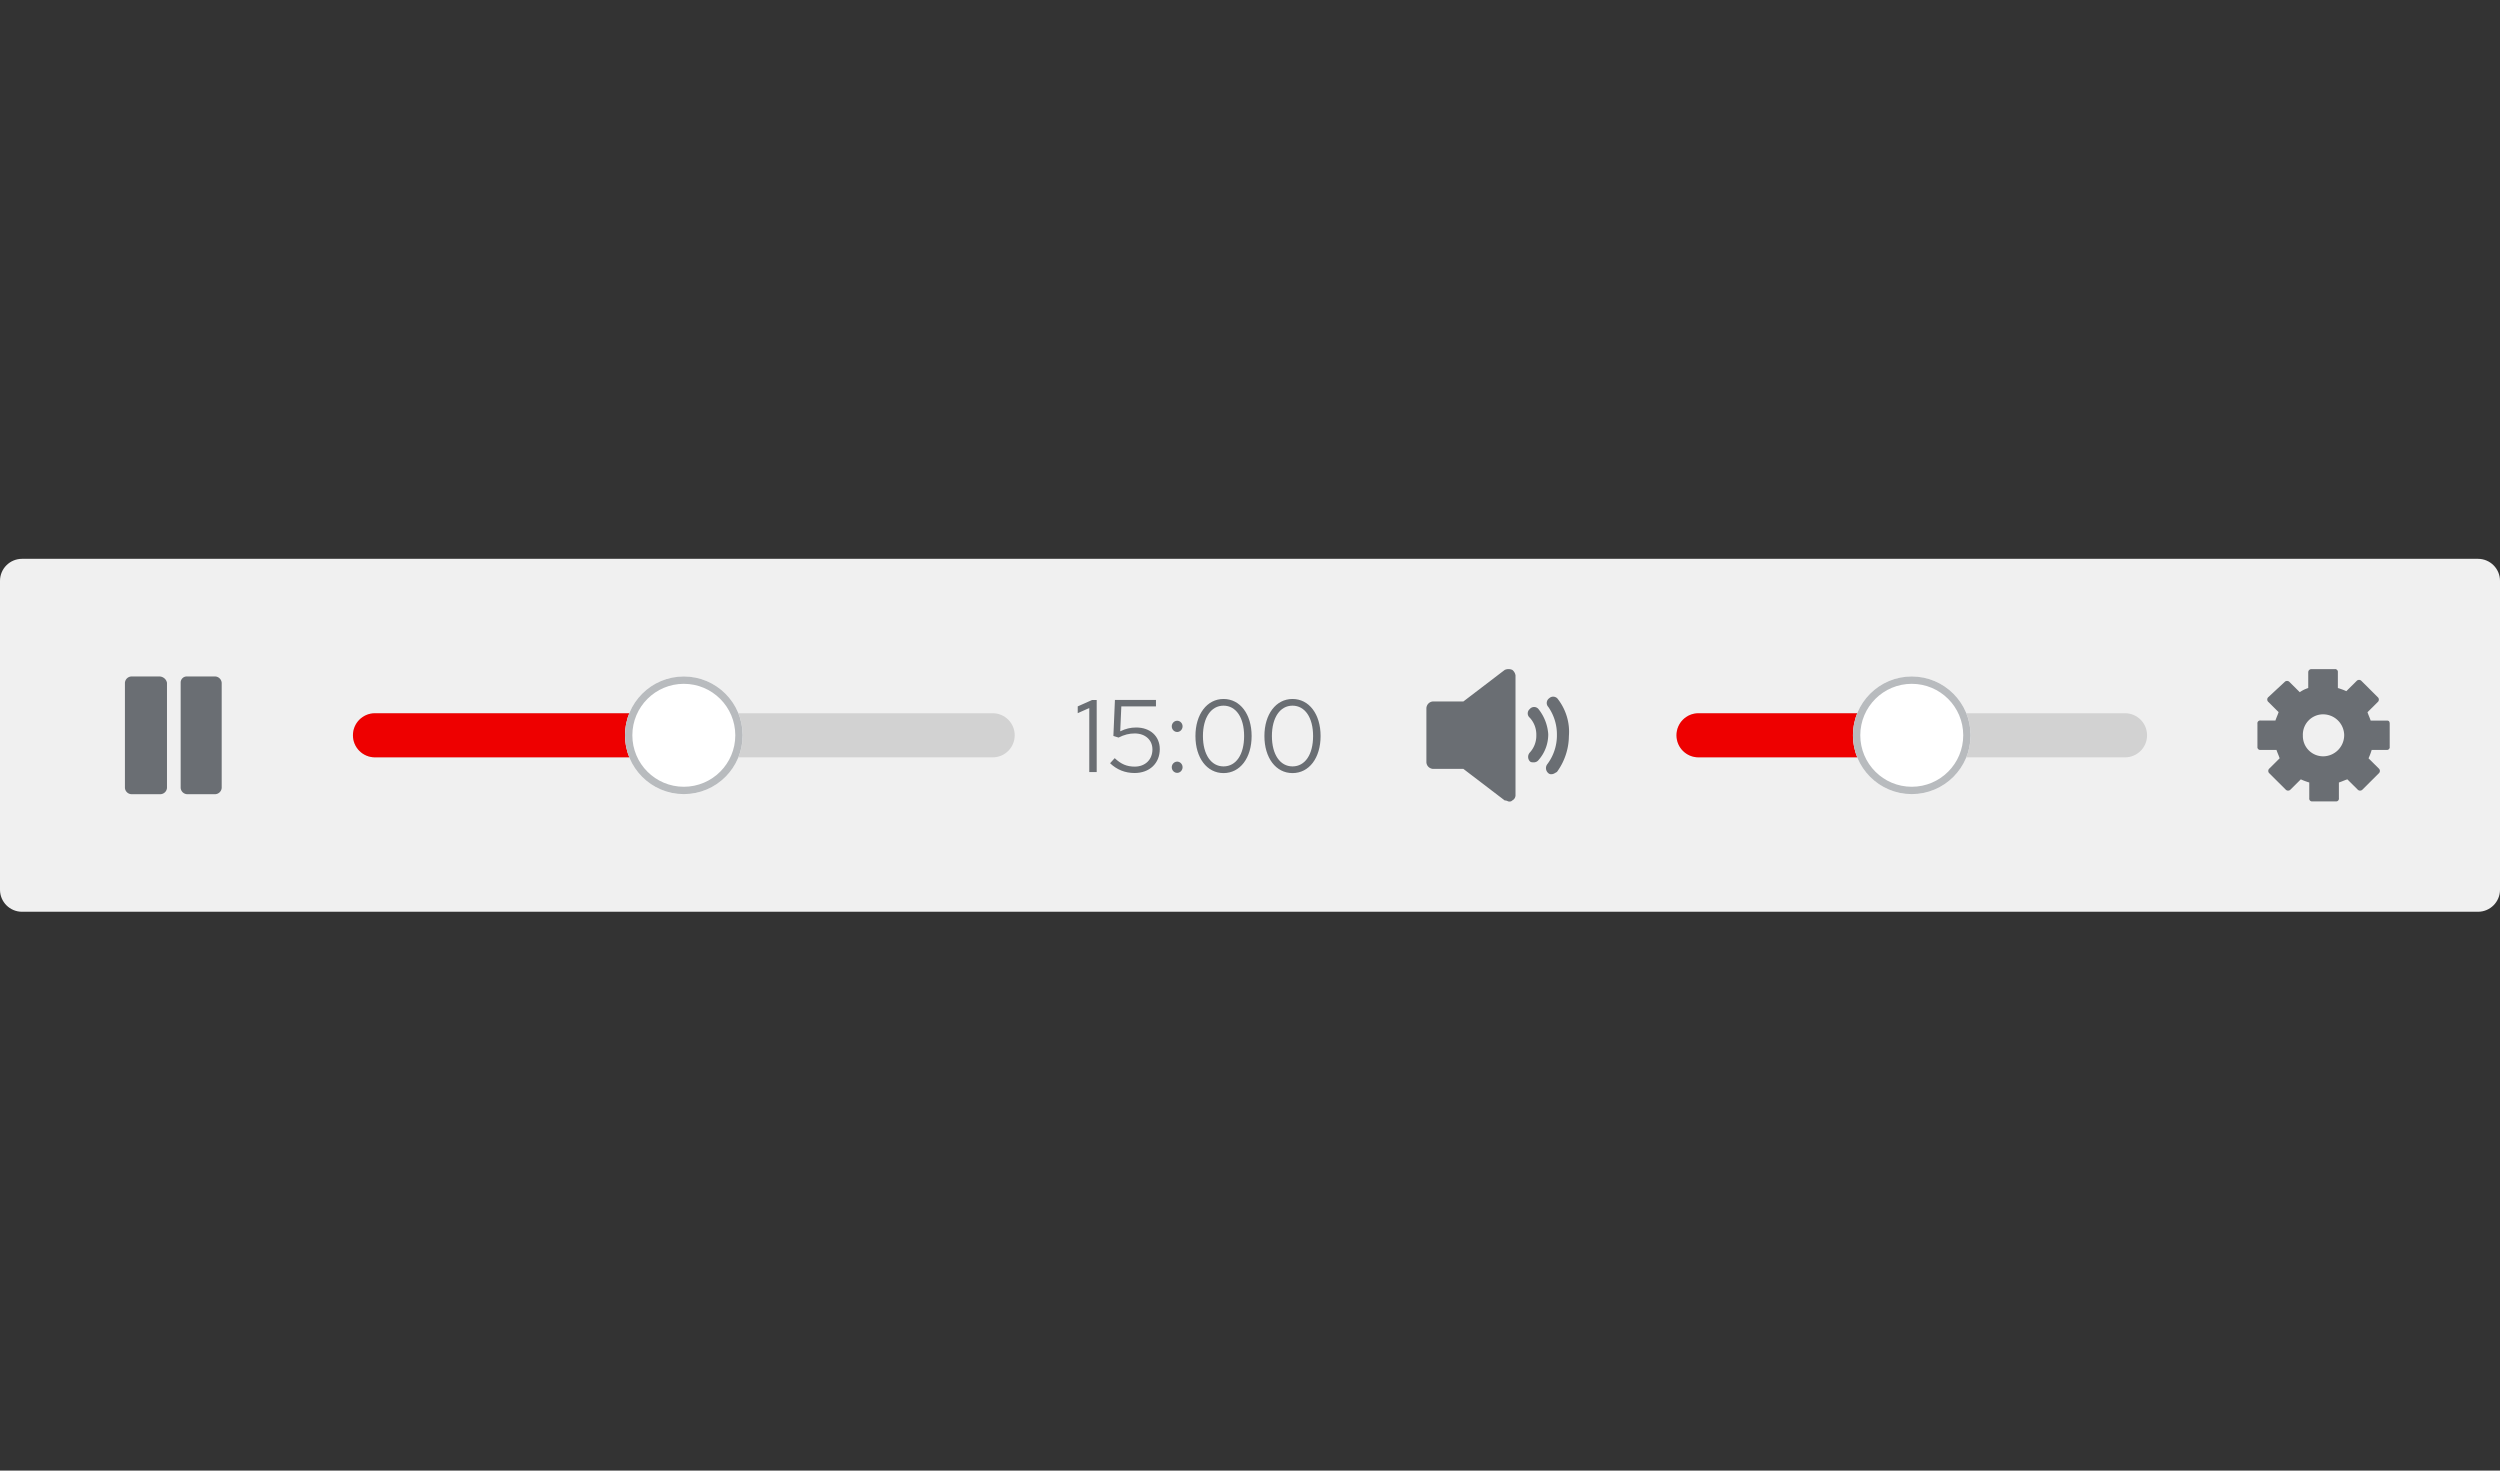 <svg version="1.1" id="Layer_1" xmlns="http://www.w3.org/2000/svg" x="0" y="0" viewBox="0 0 340 200" xml:space="preserve"><rect x="0" y="0" width="340" height="200" fill="#333333" stroke="none"/><style>.st1{fill:none}.st2{fill:#6a6e73}.st3{fill:#d2d2d2}.st4{fill:#e00}.st5{fill:#fff}.st6{fill:none;stroke:#b8bbbe}</style><path d="M363 222h334c1.66 0 3 1.34 3 3v42c0 1.66-1.34 3-3 3H363c-1.66 0-3-1.34-3-3v-42c0-1.66 1.34-3 3-3z" fill="#f0f0f0" transform="translate(-360 -146)"/><path class="st1" d="M875 230h32v32h-32z" transform="translate(-575 -146)"/><path class="st2" d="M899.57 244h-2.16c-.14-.43-.29-.71-.43-1.14l1.44-1.43a.44.44 0 000-.57l-2.3-2.29a.453.453 0 00-.58 0L894.1 240c-.37-.17-.76-.31-1.15-.43v-2.14c.03-.21-.12-.4-.32-.43-.04-.01-.07 0-.11 0h-3.17c-.24 0-.43.19-.43.43v2.14c-.41.13-.8.32-1.15.57l-1.44-1.43a.453.453 0 00-.58 0l-2.3 2.14a.44.44 0 000 .57l1.44 1.43c-.14.43-.29.71-.43 1.14h-2.02c-.21-.03-.4.11-.43.32-.01.04-.01.07 0 .11v3.14c-.03.21.12.4.32.43.04.01.07 0 .11 0h2.16c.14.43.29.71.43 1.14l-1.44 1.43a.44.44 0 000 .57l2.3 2.29c.17.14.41.14.58 0l1.44-1.43c.37.17.76.31 1.15.43v2.14c-.03.21.12.4.32.43.04.01.07 0 .11 0h3.17c.21.03.4-.11.43-.32.01-.04.01-.07 0-.11v-2.14c.43-.14.72-.29 1.15-.43l1.44 1.43c.17.14.41.14.58 0l2.3-2.29a.44.44 0 000-.57l-1.44-1.43c.17-.37.31-.75.43-1.14h2.02c.21.03.4-.11.43-.32.01-.04.01-.07 0-.11v-3.14c0-.45-.29-.42-.43-.42zm-5.76 2a2.883 2.883 0 01-2.88 2.86 2.757 2.757 0 01-2.74-2.77v-.08a2.759 2.759 0 012.65-2.86h.08a2.87 2.87 0 012.89 2.85z" transform="translate(-575 -146)"/><path class="st3" d="M806 243h58c1.66 0 3 1.34 3 3s-1.34 3-3 3h-58c-1.66 0-3-1.34-3-3s1.34-3 3-3z" transform="translate(-575 -146)"/><path class="st4" d="M806 243h29v6h-29c-1.66 0-3-1.34-3-3s1.34-3 3-3z" transform="translate(-575 -146)"/><g transform="translate(252 92)"><circle class="st5" cx="8" cy="8" r="8"/><circle class="st6" cx="8" cy="8" r="7.5"/></g><path class="st1" d="M763 230h32v32h-32z" transform="translate(-575 -146)"/><path class="st2" d="M780.68 237.11c-.33-.15-.71-.15-1.04 0l-5.62 4.29h-4.14c-.48.03-.85.41-.89.89v7.39c.03.48.41.85.89.89h4.14l5.62 4.29c.3 0 .44.15.59.15.16.02.33-.03.44-.15.28-.14.45-.43.44-.74v-16.26c-.04-.3-.2-.56-.43-.75zm3.55 5.32a.764.764 0 00-1.18 0 .764.764 0 000 1.18c.59.64.91 1.49.89 2.37.02.87-.29 1.72-.89 2.37-.3.34-.3.84 0 1.18.15.15.3.15.59.15.23-.01.45-.12.59-.3.87-.98 1.34-2.24 1.33-3.55a6.135 6.135 0 00-1.33-3.4zm2.66-1.33a.788.788 0 00-1.08-.23c-.04.02-.07.05-.1.08-.36.24-.46.72-.23 1.08.02.04.05.07.08.1.79 1.13 1.2 2.47 1.18 3.84.01 1.44-.46 2.85-1.33 3.99-.26.38-.19.88.15 1.18.12.11.28.17.44.15.3 0 .44-.15.74-.3a8.408 8.408 0 001.63-4.88c.15-1.78-.38-3.57-1.48-5.01z" transform="translate(-575 -146)"/><path class="st2" d="M509.15 251h-1.01v-8.71l-1.57.7v-.92l1.95-.87h.63v9.8zM511.63 241.19h5.58v.88h-4.71l-.15 3.39c.74-.36 1.4-.52 2.17-.52 1.92 0 3.21 1.19 3.21 2.94 0 1.93-1.39 3.25-3.43 3.25-1.29 0-2.41-.45-3.33-1.33l.63-.69c.85.81 1.65 1.15 2.72 1.15 1.43 0 2.41-.95 2.41-2.34 0-1.29-.98-2.17-2.41-2.17-.74 0-1.43.17-2.2.56l-.7-.22.21-4.9zM520.83 244.78c0 .43-.34.77-.73.77-.41 0-.74-.34-.74-.77 0-.42.34-.76.74-.76.39 0 .73.34.73.76zm0 5.56c0 .43-.34.77-.73.77-.41 0-.74-.34-.74-.77 0-.42.34-.76.74-.76.39 0 .73.34.73.76zM522.58 246.1c0-2.97 1.58-5.04 3.82-5.04 2.26 0 3.82 2.07 3.82 5.04s-1.56 5.04-3.82 5.04-3.82-2.07-3.82-5.04zm6.62 0c0-2.52-1.11-4.13-2.8-4.13s-2.8 1.62-2.8 4.13 1.11 4.13 2.8 4.13c1.71 0 2.8-1.61 2.8-4.13zM531.96 246.1c0-2.97 1.58-5.04 3.82-5.04 2.26 0 3.82 2.07 3.82 5.04s-1.55 5.04-3.82 5.04c-2.26 0-3.82-2.07-3.82-5.04zm6.62 0c0-2.52-1.11-4.13-2.8-4.13-1.69 0-2.8 1.62-2.8 4.13s1.11 4.13 2.8 4.13c1.71 0 2.8-1.61 2.8-4.13z" transform="translate(-360 -146)"/><path class="st3" d="M411 243h84c1.66 0 3 1.34 3 3s-1.34 3-3 3h-84c-1.66 0-3-1.34-3-3s1.34-3 3-3z" transform="translate(-360 -146)"/><path class="st4" d="M411 243h42v6h-42c-1.66 0-3-1.34-3-3s1.34-3 3-3z" transform="translate(-360 -146)"/><g transform="translate(85 92)"><circle class="st5" cx="8" cy="8" r="8"/><circle class="st6" cx="8" cy="8" r="7.5"/></g><path class="st1" d="M368 230h32v32h-32z" transform="translate(-360 -146)"/><path class="st2" d="M389.29 238h-3.86a.826.826 0 00-.86.79v14.36c.03.46.4.83.86.86h3.86c.46-.03.83-.4.86-.86v-14.29a.933.933 0 00-.86-.86zm-7.58 0h-3.86c-.46.03-.83.4-.86.86v14.29c.03.46.4.83.86.86h4c.46-.03.83-.4.86-.86v-14.29c-.09-.48-.51-.84-1-.86z" transform="translate(-360 -146)"/><path class="st1" d="M956 1238h340v200H956z" transform="translate(-956 -1238)"/></svg>